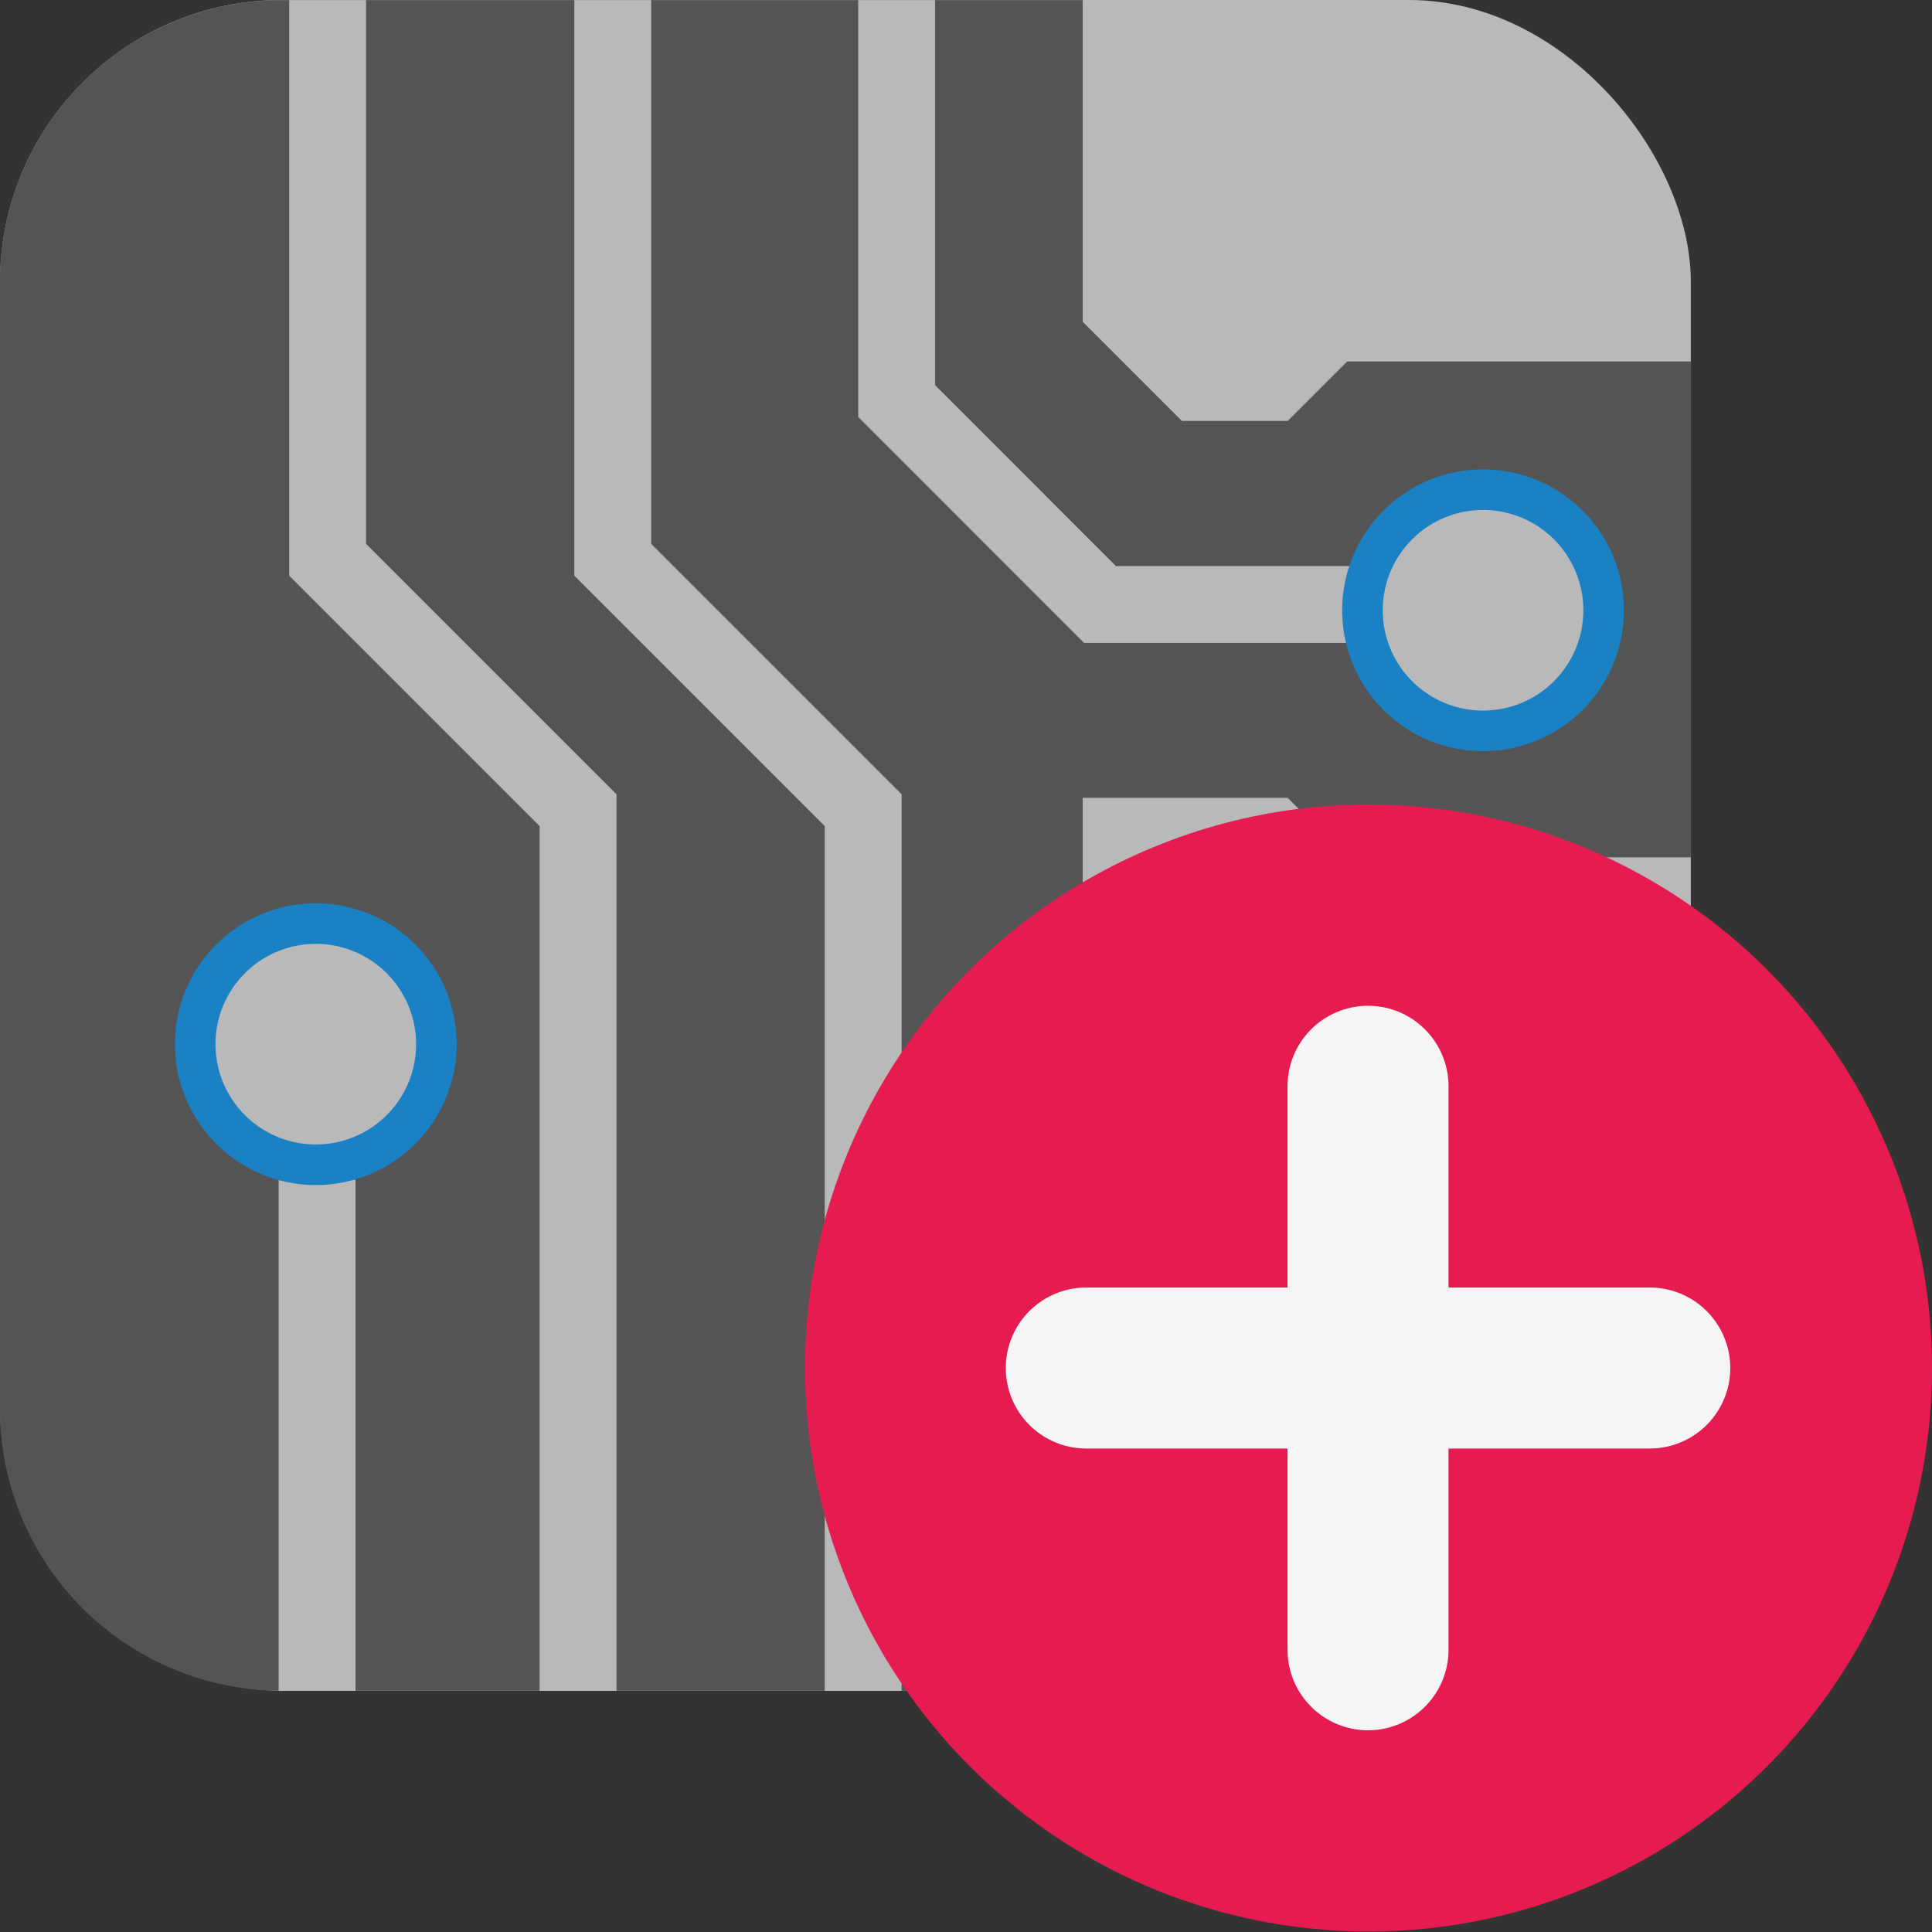 <?xml version="1.0" encoding="UTF-8" standalone="no"?>
<svg
   xmlns:dc="http://purl.org/dc/elements/1.1/"
   xmlns:cc="http://creativecommons.org/ns#"
   xmlns:rdf="http://www.w3.org/1999/02/22-rdf-syntax-ns#"
   xmlns:svg="http://www.w3.org/2000/svg"
   xmlns="http://www.w3.org/2000/svg"
   xmlns:sodipodi="http://sodipodi.sourceforge.net/DTD/sodipodi-0.dtd"
   xmlns:inkscape="http://www.inkscape.org/namespaces/inkscape"
   id="Слой_1"
   data-name="Слой 1"
   viewBox="0 0 24 24"
   version="1.1"
   sodipodi:docname="add_board.svg"
   inkscape:version="1.0.1 (3bc2e813f5, 2020-09-07)">
  <rect x="0" y="0" width="24" height="24" fill="#333333" stroke="none"/>
  <sodipodi:namedview
     pagecolor="#ffffff"
     bordercolor="#666666"
     borderopacity="1"
     objecttolerance="10"
     gridtolerance="10"
     guidetolerance="10"
     inkscape:pageopacity="0"
     inkscape:pageshadow="2"
     inkscape:window-width="1609"
     inkscape:window-height="1286"
     id="namedview30"
     showgrid="true"
     inkscape:zoom="27.961538"
     inkscape:cx="3.3259971"
     inkscape:cy="13"
     inkscape:window-x="0"
     inkscape:window-y="37"
     inkscape:window-maximized="0"
     inkscape:document-rotation="0"
     inkscape:current-layer="Слой_1">
    <inkscape:grid
       type="xygrid"
       id="grid_kicad"
       spacingx="0.5"
       spacingy="0.5"
       color="#9999ff"
       opacity="0.13"
       empspacing="2" />
  </sodipodi:namedview>
  <defs
     id="defs27840">
    <style
       id="style27838">.cls-1{fill:#b9b9b9;}.cls-2{fill:#545454;}.cls-3,.cls-6{fill:none;}.cls-3{stroke:#b9b9b9;stroke-miterlimit:10;stroke-width:0.955px;}.cls-4{fill:#1a81c4;}.cls-5{fill:#e61c50;}.cls-6{stroke:#f5f5f5;stroke-linecap:round;stroke-linejoin:round;stroke-width:2px;}</style>
  </defs>
  <title
     id="title27842">add_board</title>
  <rect
     class="cls-1"
     x="0.001"
     y="0"
     width="21.003"
     height="21.003"
     rx="3.501"
     id="rect27844" />
  <path
     class="cls-2"
     d="M 13.45,21.003 V 9.911 h 2.546 l 0.739,0.739 h 4.271 V 4.49 h -4.271 l -0.739,0.739 h -1.314 l -1.232,-1.232 V 0.001 H 3.499 a 3.501,3.501 0 0 0 -3.5,3.501 v 14 a 3.501,3.501 0 0 0 3.501,3.501 z"
     id="path27846" />
  <polyline
     class="cls-3"
     points="12.139 1.001 12.139 5.983 14.664 8.509 18.237 8.509"
     id="polyline27848"
     transform="translate(-1,-1)" />
  <polyline
     class="cls-3"
     points="8.612 1.001 8.612 7.954 11.723 11.065 11.723 22.004"
     id="polyline27850"
     transform="translate(-1,-1)" />
  <polyline
     class="cls-3"
     points="5.07 1.001 5.07 7.954 8.181 11.065 8.181 22.004"
     id="polyline27852"
     transform="translate(-1,-1)" />
  <line
     class="cls-3"
     x1="3.939"
     y1="21.004"
     x2="3.939"
     y2="14.655"
     id="line27854" />
  <path
     class="cls-4"
     d="m 5.673,12.971 a 1.75,1.75 0 1 1 -1.75,-1.75 1.75,1.75 0 0 1 1.75,1.75 z"
     id="path27856" />
  <path
     class="cls-1"
     d="M 5.169,12.971 A 1.246,1.246 0 1 1 3.923,11.725 1.246,1.246 0 0 1 5.169,12.971 Z"
     id="path27858" />
  <path
     class="cls-4"
     d="m 20.173,7.581 a 1.75,1.75 0 1 1 -1.75,-1.75 1.75,1.75 0 0 1 1.75,1.75 z"
     id="path27860" />
  <path
     class="cls-1"
     d="M 19.669,7.581 A 1.246,1.246 0 1 1 18.423,6.335 1.246,1.246 0 0 1 19.669,7.581 Z"
     id="path27862" />
  <circle
     class="cls-5"
     cx="17"
     cy="16.994"
     r="7"
     id="circle27864" />
  <line
     class="cls-6"
     x1="16.994"
     y1="13.494"
     x2="16.994"
     y2="20.494"
     id="line27866" />
  <line
     class="cls-6"
     x1="20.494"
     y1="16.994"
     x2="13.494"
     y2="16.994"
     id="line27868" />
</svg>
